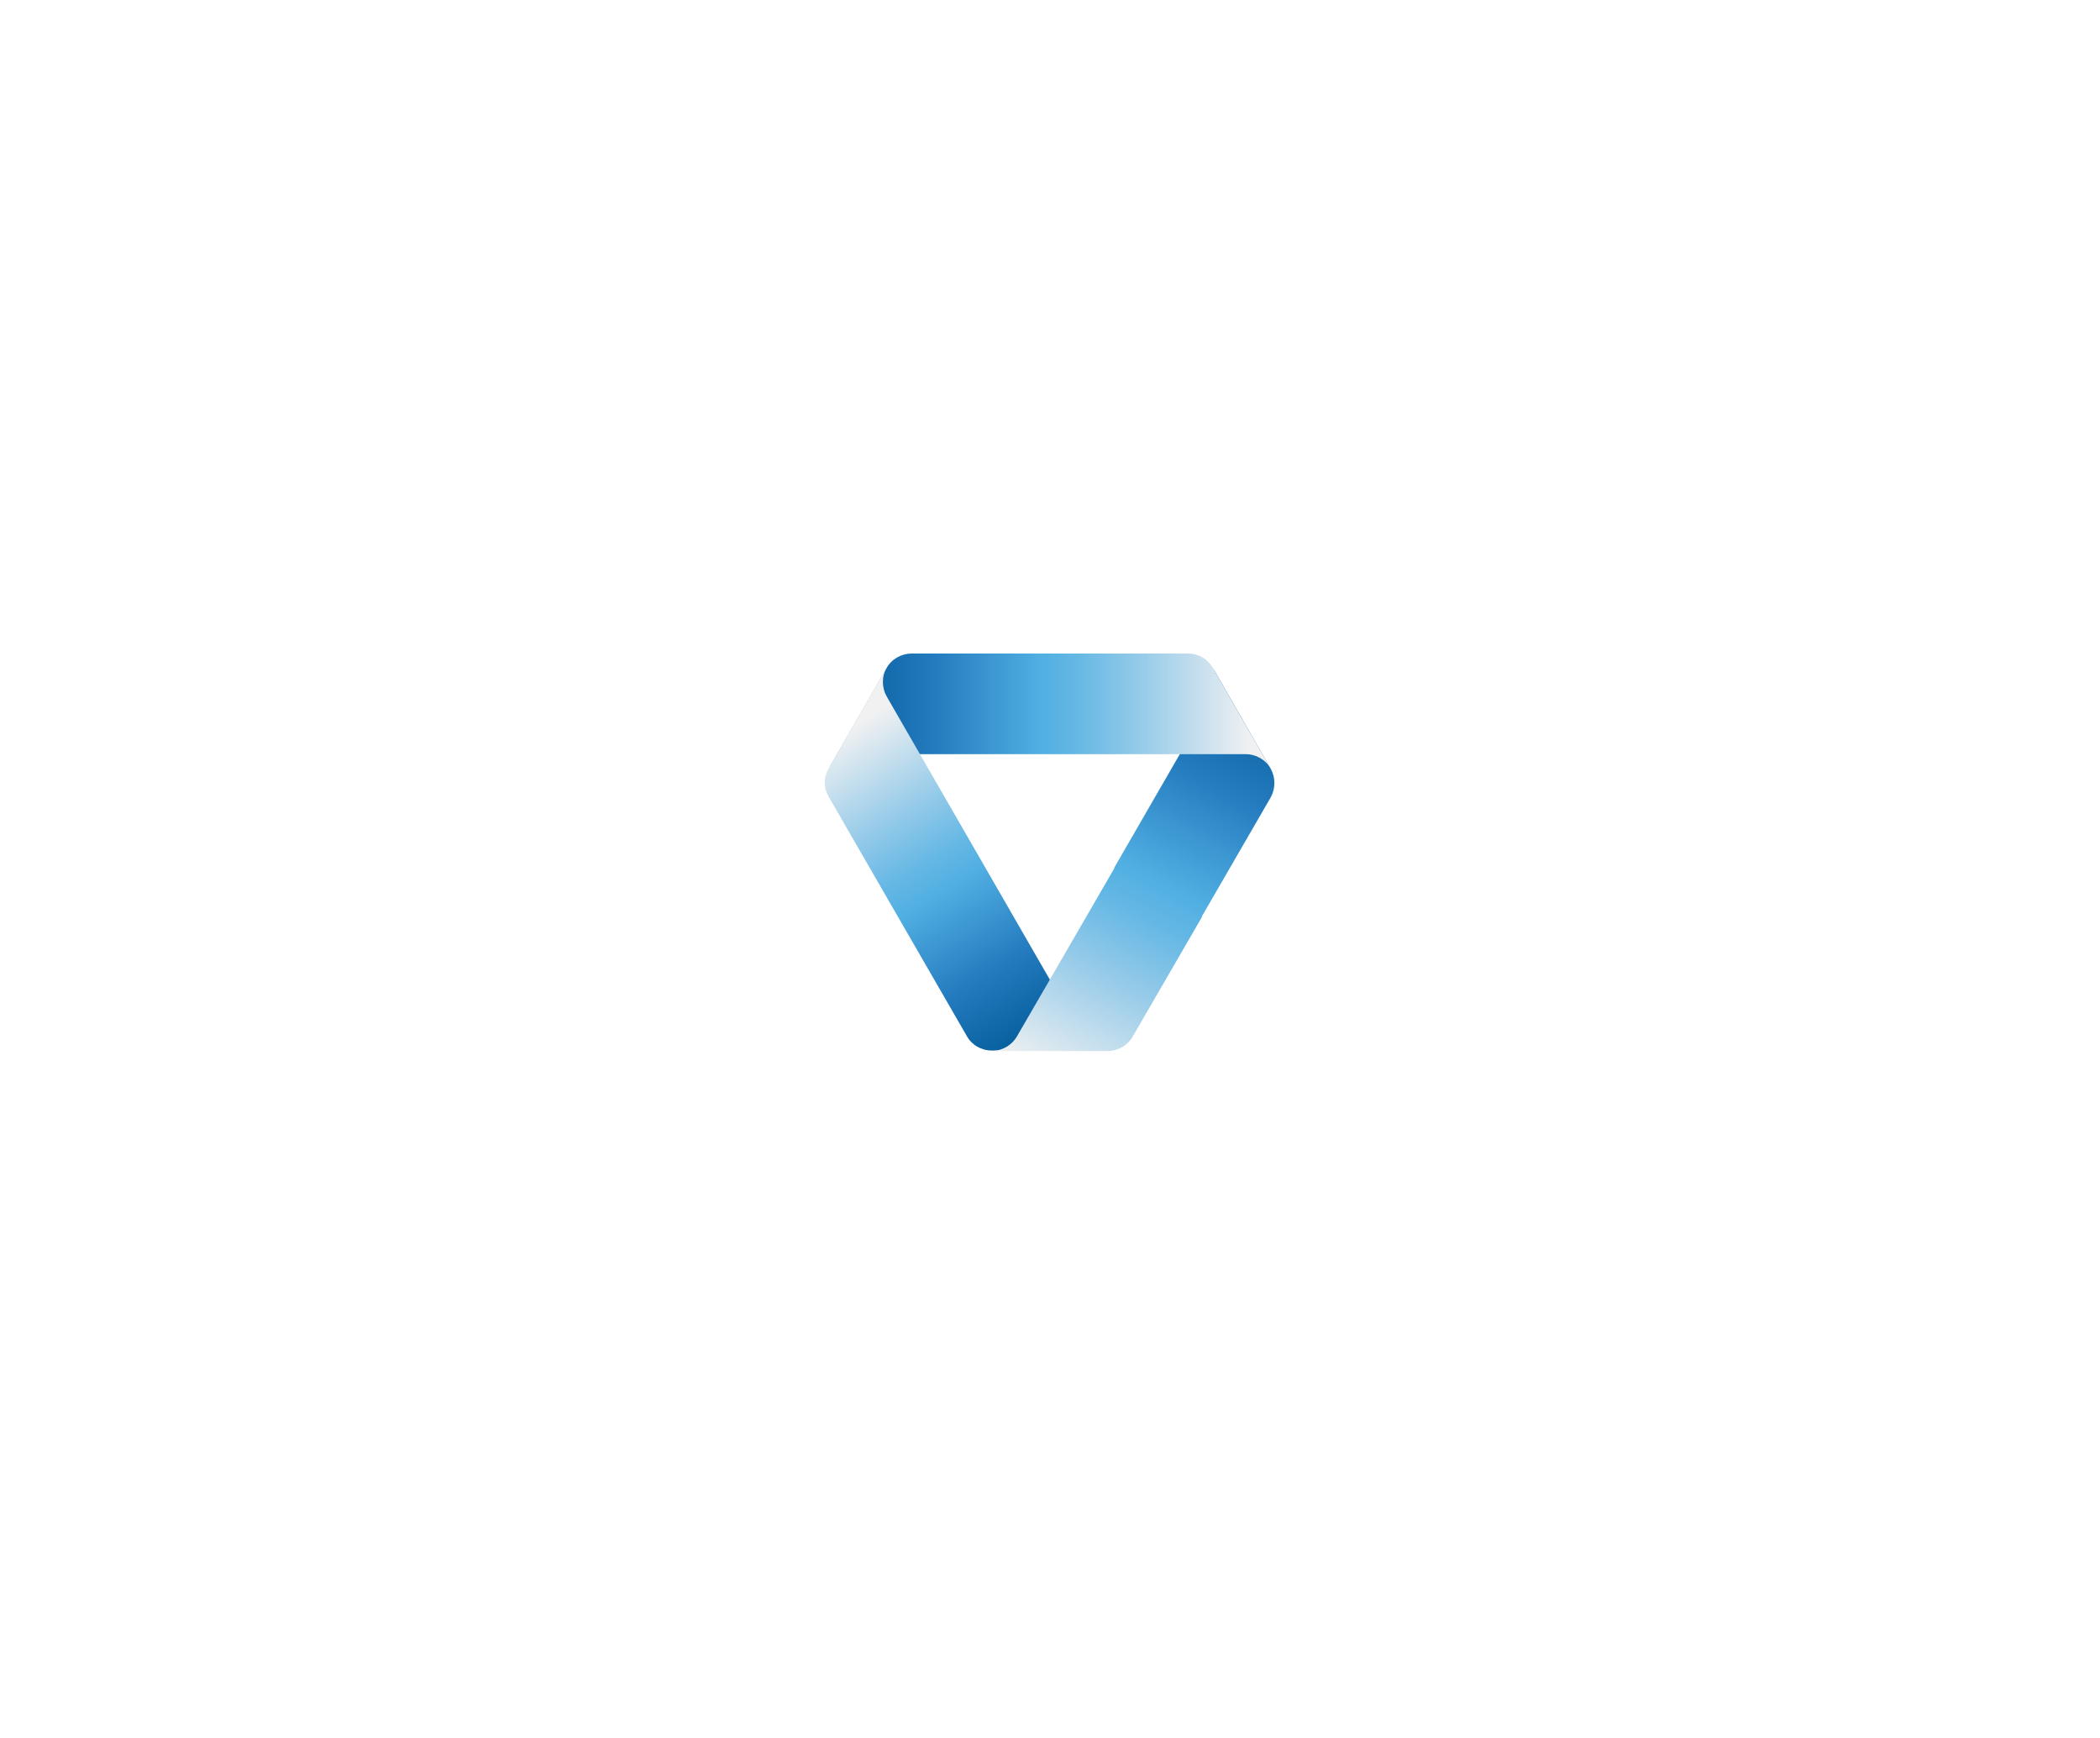 <?xml version="1.0" encoding="utf-8"?>
<!-- Generator: Adobe Illustrator 22.1.0, SVG Export Plug-In . SVG Version: 6.00 Build 0)  -->
<svg version="1.1" id="Calque_1" xmlns="http://www.w3.org/2000/svg" xmlns:xlink="http://www.w3.org/1999/xlink" x="0px" y="0px"
	 viewBox="0 0 421.6 349" style="enable-background:new 0 0 421.6 349;" xml:space="preserve">
<style type="text/css">
	.st0{fill:#FFFFFF;}
	.st1{fill:url(#SVGID_1_);}
	.st2{fill:url(#SVGID_2_);}
	.st3{fill:url(#SVGID_3_);}
	.st4{fill:url(#SVGID_4_);}
</style>
<rect class="st0" width="421.6" height="349"/>
<title>Fichier 1</title>
<g>
	<g id="Calque_2_1_">
		<g id="TXT">
			
				<linearGradient id="SVGID_1_" gradientUnits="userSpaceOnUse" x1="254.935" y1="628.202" x2="211.708" y2="710.27" gradientTransform="matrix(1 0 0 1 0 -491.78)">
				<stop  offset="0" style="stop-color:#005996"/>
				<stop  offset="0.25" style="stop-color:#247BBF"/>
				<stop  offset="0.5" style="stop-color:#51AFE2"/>
				<stop  offset="0.58" style="stop-color:#63B7E4"/>
				<stop  offset="0.73" style="stop-color:#94CAE9"/>
				<stop  offset="0.95" style="stop-color:#E0EAF0"/>
				<stop  offset="1" style="stop-color:#F1F1F2"/>
			</linearGradient>
			<path class="st1" d="M243.5,139.9c1-1.8,1-4,0-5.8l11.6,20.2c1,1.8,1,4,0,5.8l-14,24.2l-17.4-10.1L243.5,139.9z"/>
			
				<linearGradient id="SVGID_2_" gradientUnits="userSpaceOnUse" x1="166.435" y1="634.484" x2="251.436" y2="634.484" gradientTransform="matrix(1 0 0 1 0 -491.78)">
				<stop  offset="0" style="stop-color:#005996"/>
				<stop  offset="0.25" style="stop-color:#247BBF"/>
				<stop  offset="0.5" style="stop-color:#51AFE2"/>
				<stop  offset="0.58" style="stop-color:#63B7E4"/>
				<stop  offset="0.73" style="stop-color:#94CAE9"/>
				<stop  offset="0.95" style="stop-color:#E0EAF0"/>
				<stop  offset="1" style="stop-color:#F1F1F2"/>
			</linearGradient>
			<path class="st2" d="M178,134.1c1-1.8,3-2.9,5-2.9h55.5c2.1,0,4,1.1,5,2.9l11.6,20.2c-1-1.8-3-2.9-5-2.9h-78.7
				c-2.1,0-4,1.1-5,2.9L178,134.1z"/>
			
				<linearGradient id="SVGID_3_" gradientUnits="userSpaceOnUse" x1="209.959" y1="702.045" x2="170.775" y2="637.826" gradientTransform="matrix(1 0 0 1 0 -491.78)">
				<stop  offset="0" style="stop-color:#005996"/>
				<stop  offset="0.25" style="stop-color:#247BBF"/>
				<stop  offset="0.5" style="stop-color:#51AFE2"/>
				<stop  offset="0.58" style="stop-color:#63B7E4"/>
				<stop  offset="0.73" style="stop-color:#94CAE9"/>
				<stop  offset="0.95" style="stop-color:#E0EAF0"/>
				<stop  offset="1" style="stop-color:#F1F1F2"/>
			</linearGradient>
			<path class="st3" d="M166.4,154.2l11.6-20.2c-1,1.8-1,4,0,5.8l39.3,68.2c1,1.8,3,2.9,5,2.9h-23.2c-2.1,0-4-1.1-5-2.9l-27.7-48
				C165.3,158.2,165.3,156,166.4,154.2z"/>
			
				<linearGradient id="SVGID_4_" gradientUnits="userSpaceOnUse" x1="252.938" y1="627.172" x2="209.944" y2="708.804" gradientTransform="matrix(1 0 0 1 0 -491.78)">
				<stop  offset="0" style="stop-color:#005996"/>
				<stop  offset="0.25" style="stop-color:#247BBF"/>
				<stop  offset="0.5" style="stop-color:#51AFE2"/>
				<stop  offset="0.58" style="stop-color:#63B7E4"/>
				<stop  offset="0.73" style="stop-color:#94CAE9"/>
				<stop  offset="0.95" style="stop-color:#E0EAF0"/>
				<stop  offset="1" style="stop-color:#F1F1F2"/>
			</linearGradient>
			<path class="st4" d="M204.2,208l19.7-34l17.4,10.1l-13.9,24c-1,1.8-3,2.9-5,2.9h-23.2C201.3,210.9,203.2,209.8,204.2,208z"/>
		</g>
	</g>
</g>
</svg>
